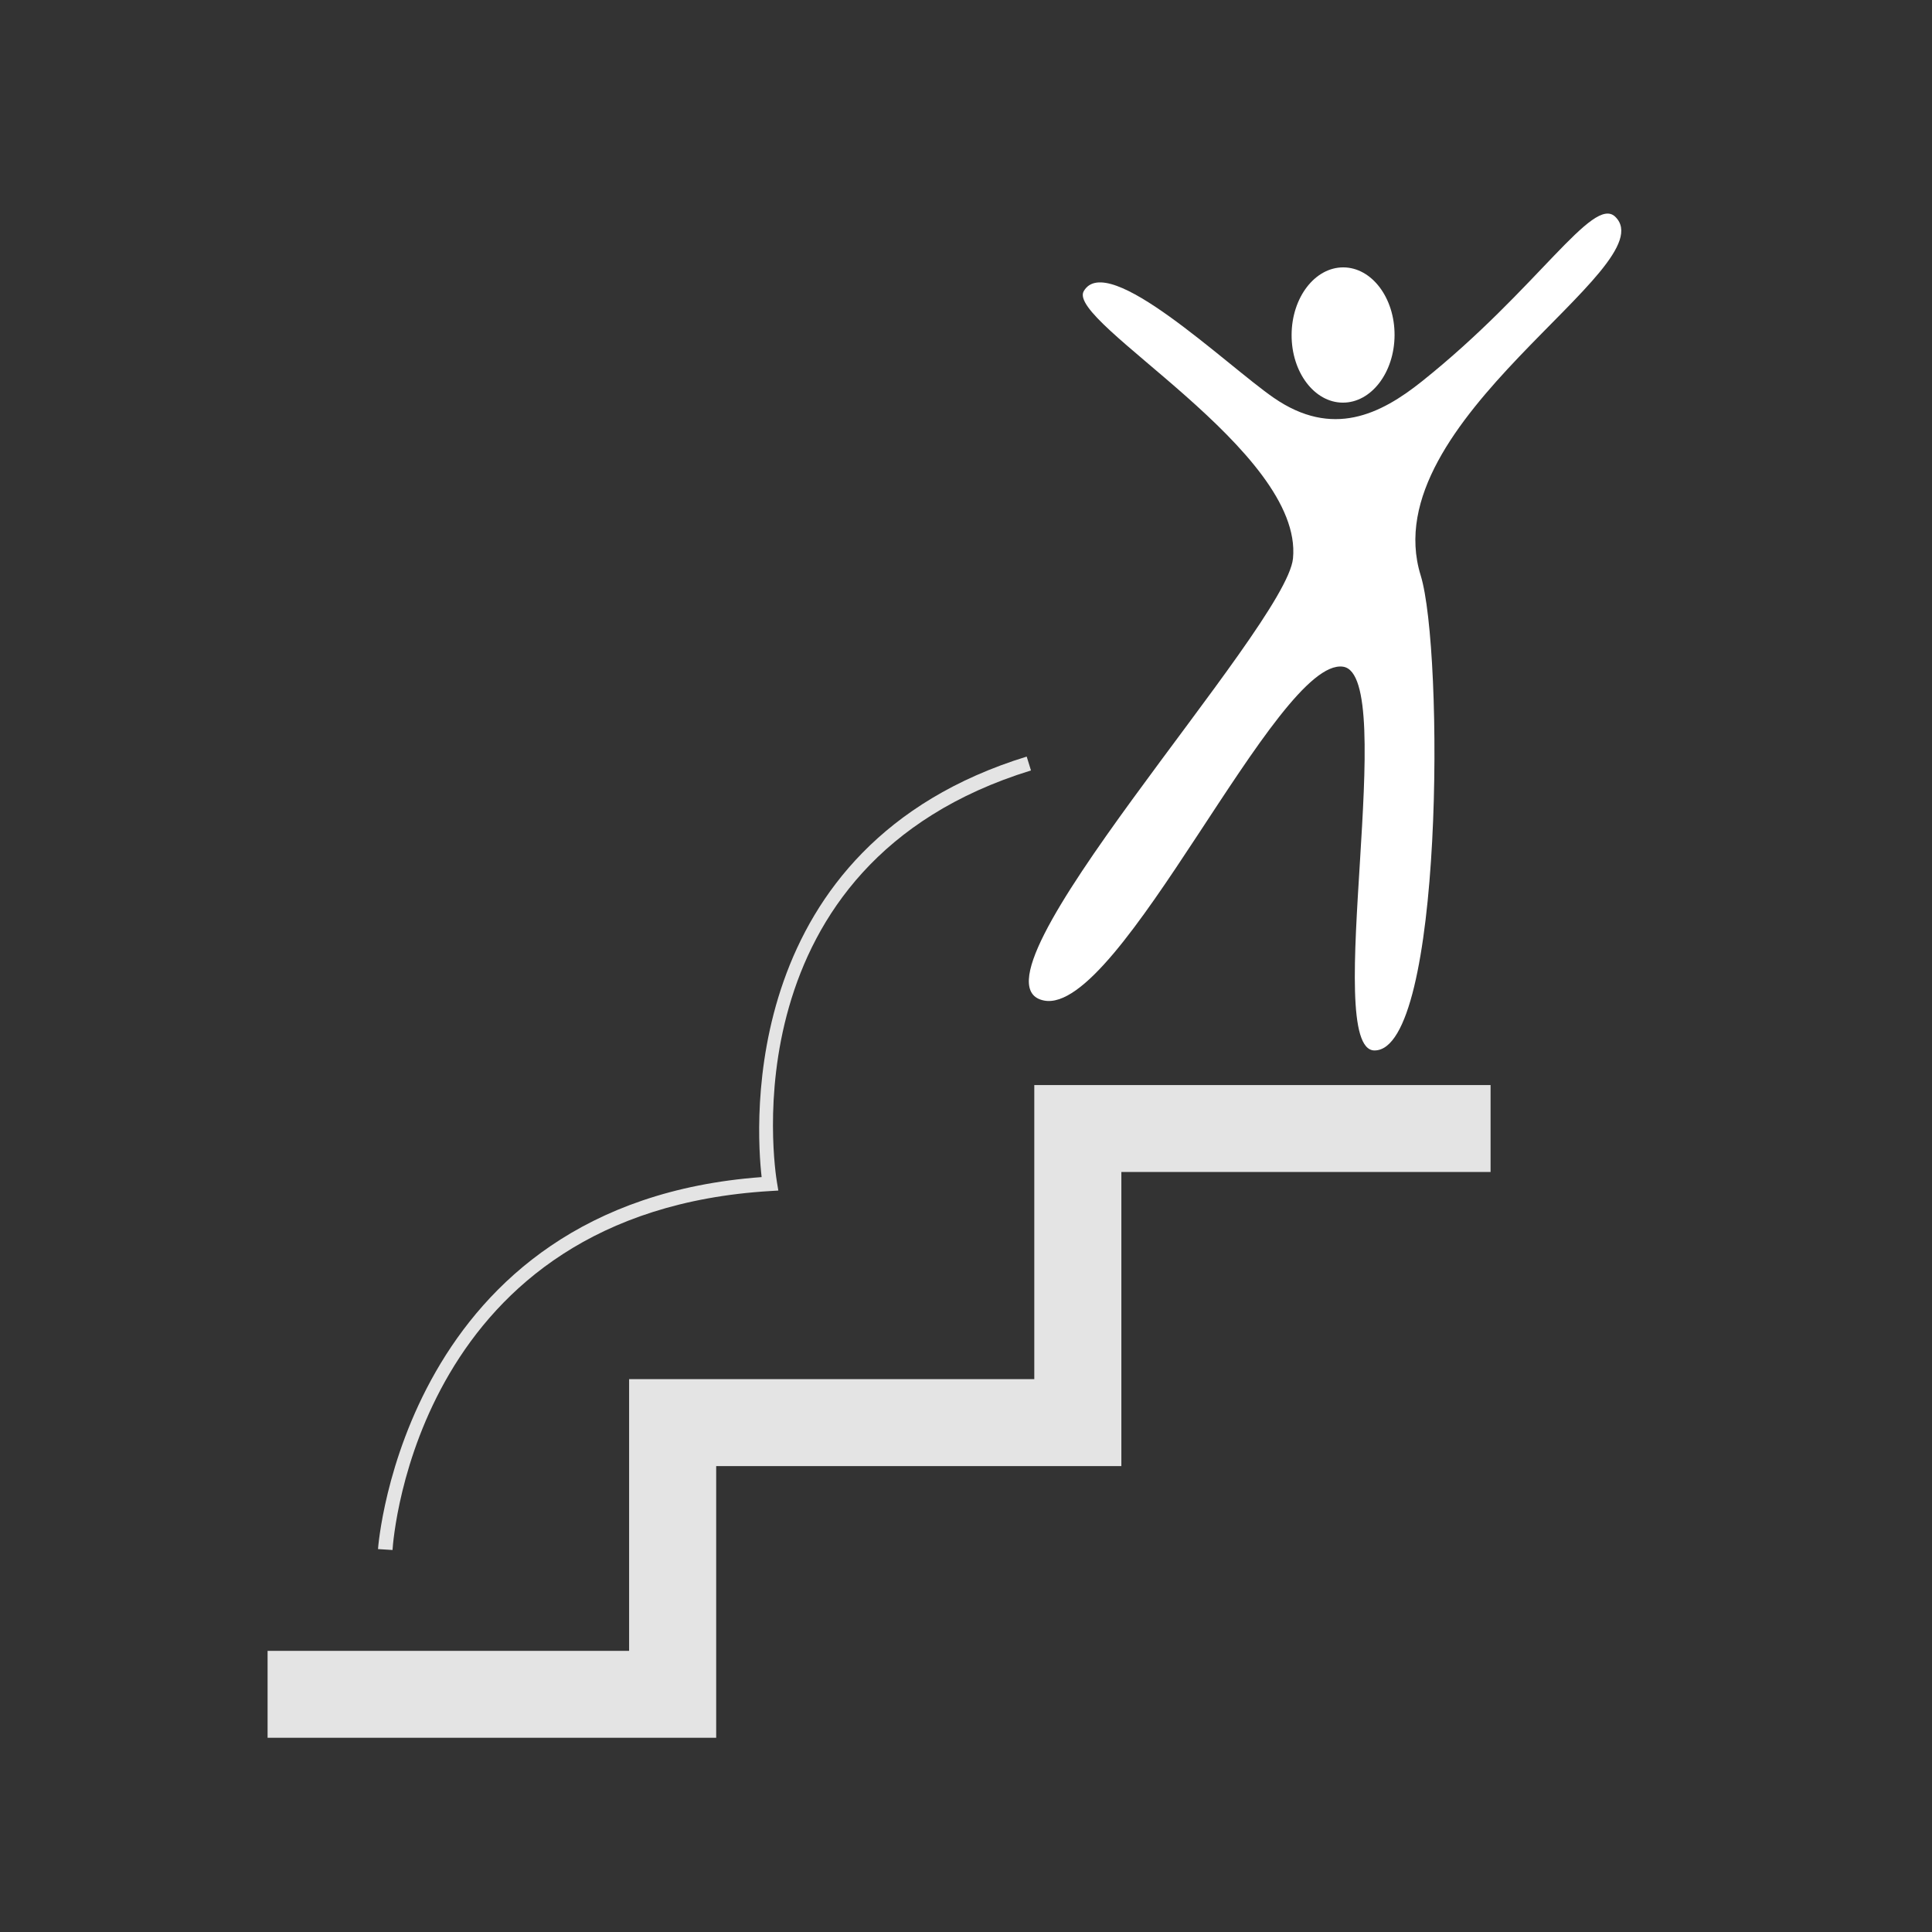 <svg xmlns="http://www.w3.org/2000/svg" xmlns:xlink="http://www.w3.org/1999/xlink" width="500" zoomAndPan="magnify" viewBox="0 0 375 375" height="500" preserveAspectRatio="xMidYMid meet" version="1.0"><rect x="0" y="0" width="375" height="375" fill="#333333" stroke="none"/><defs><clipPath id="0b3b787d8f"><path d="M 51.938 210 L 290 210 L 290 337.5 L 51.938 337.5 Z M 51.938 210 " clip-rule="nonzero"/></clipPath></defs><path fill="#ffffff" d="M 247.238 77.215 C 258.609 85.062 267.918 80.473 276.023 74 C 298.477 56.066 309.172 37.797 313.539 42.09 C 323.395 51.781 266.441 81.633 275.754 111.688 C 280.242 126.191 280.199 203.949 266.785 203.891 C 256.441 203.848 271.641 131.02 260.691 129.406 C 247.82 127.504 217.465 197.145 202.637 194.203 C 185.383 190.773 249.641 121.961 250.969 108.395 C 253.023 87.438 206.879 62.523 210.355 56.512 C 214.961 48.551 237.949 70.801 247.238 77.215 " fill-opacity="1" fill-rule="nonzero"/><path fill="#ffffff" d="M 270.684 65.066 C 270.648 72.316 266.152 78.176 260.633 78.152 C 255.117 78.133 250.664 72.234 250.699 64.984 C 250.73 57.734 255.23 51.879 260.746 51.898 C 266.266 51.922 270.715 57.816 270.684 65.066 " fill-opacity="1" fill-rule="nonzero"/><path fill="#e4e4e4" d="M 76.188 300.855 L 73.371 300.676 C 73.414 300 78.422 233.574 147.832 228.473 C 146.707 218.59 143.199 164.137 199.281 146.852 L 200.113 149.543 C 141.035 167.746 150.391 227.027 150.816 229.539 L 151.074 231.086 L 149.512 231.18 C 81.18 235.273 76.355 298.18 76.188 300.855 " fill-opacity="1" fill-rule="nonzero"/><g clip-path="url(#0b3b787d8f)"><path fill="#e4e4e4" d="M 139.012 337.305 L 51.926 337.305 L 51.926 320.426 L 122.109 320.426 L 122.109 267.688 L 200.754 267.688 L 200.754 210.605 L 289.32 210.605 L 289.32 227.484 L 217.656 227.484 L 217.656 284.566 L 139.012 284.566 L 139.012 337.305 " fill-opacity="1" fill-rule="nonzero"/></g></svg>
